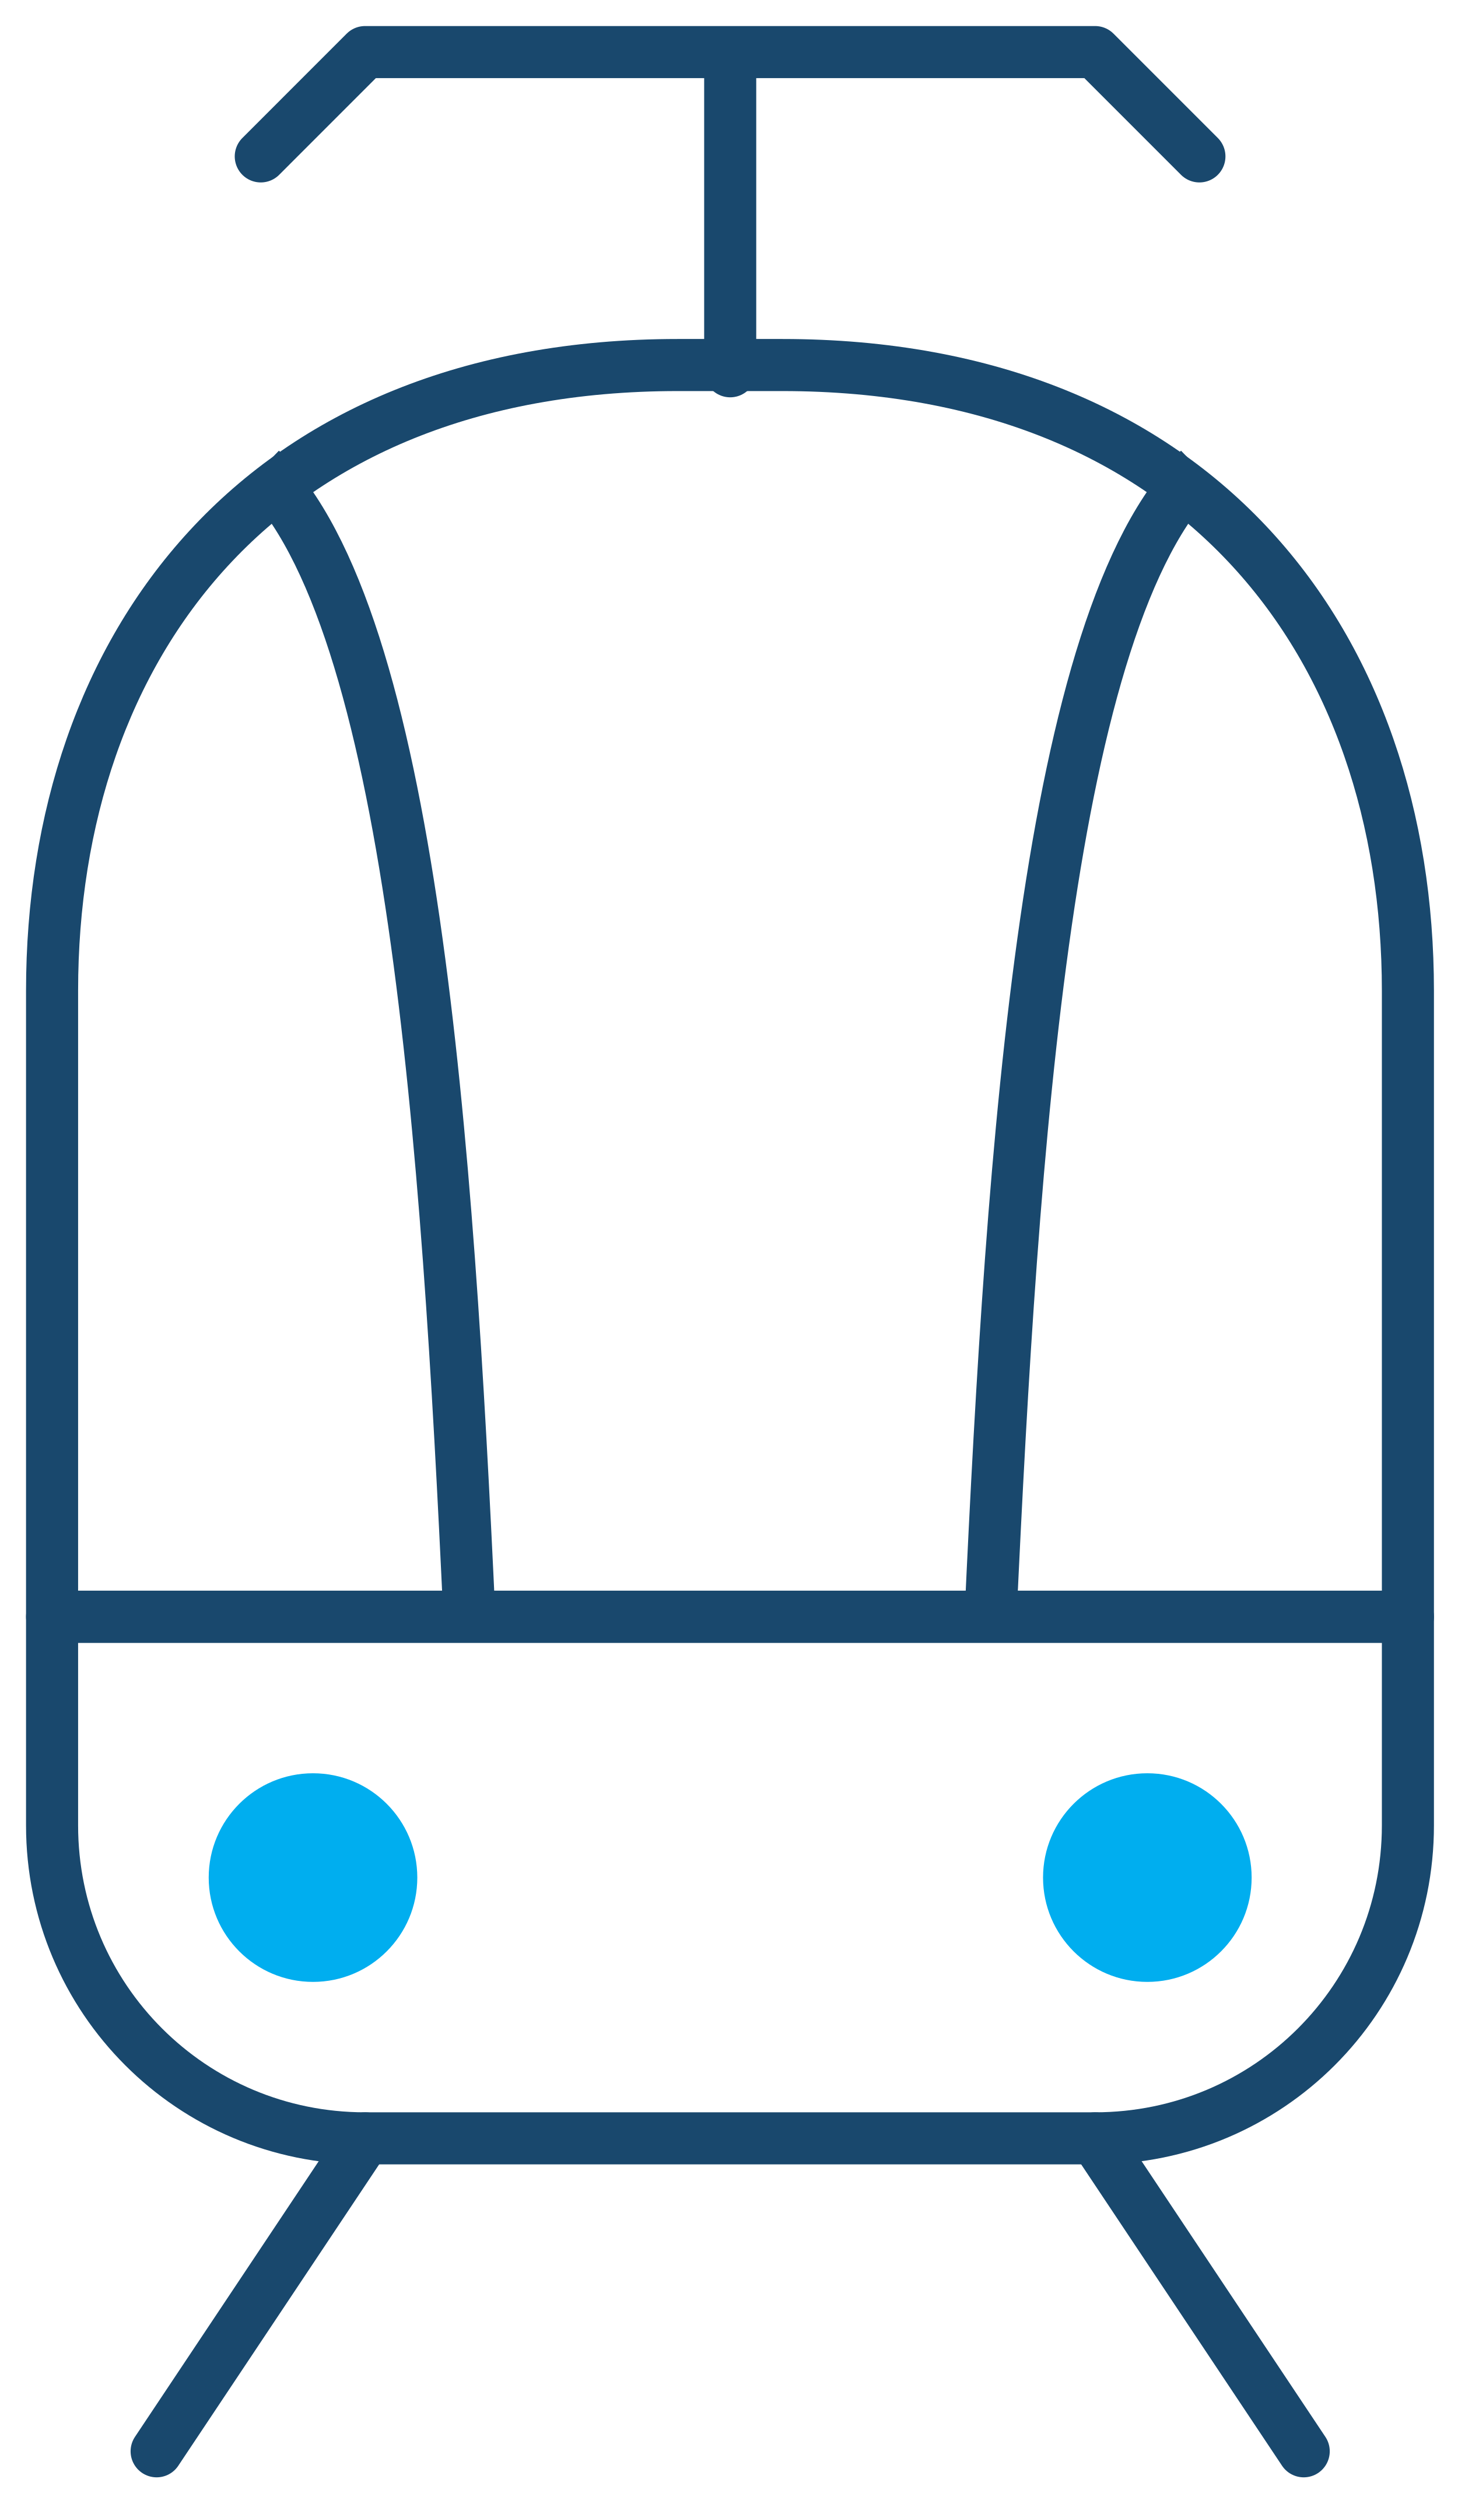 <svg width="28" height="48" viewBox="0 0 28 48" fill="none" xmlns="http://www.w3.org/2000/svg">
<path d="M5.008 3.003L7.011 1H21.031L23.034 3.003" stroke="#19486D" stroke-linecap="round" stroke-linejoin="round"/>
<path d="M14.023 1.12V7.129" stroke="#19486D" stroke-linecap="round" stroke-linejoin="round"/>
<path d="M19.023 31.044C19.444 22.011 20.105 11.856 23.029 9.012" stroke="#19486D" stroke-linejoin="round"/>
<path d="M5.008 9.012C7.932 11.856 8.593 22.011 9.014 31.044" stroke="#19486D" stroke-linejoin="round"/>
<path d="M27.038 31.044H1V19.026C1 12.397 5.006 7.009 13.018 7.009H15.021C23.032 7.009 27.038 12.397 27.038 19.026V31.044Z" stroke="#19486D" stroke-linecap="round" stroke-linejoin="round"/>
<path d="M1 31.044H27.038V35.05C27.038 38.375 24.354 41.059 21.029 41.059H7.009C3.684 41.059 1 38.375 1 35.05V31.044Z" stroke="#19486D" stroke-linecap="round" stroke-linejoin="round"/>
<path d="M21.031 41.059L25.037 47.068" stroke="#19486D" stroke-linecap="round" stroke-linejoin="round"/>
<path d="M7.014 41.059L3.008 47.068" stroke="#19486D" stroke-linecap="round" stroke-linejoin="round"/>
<path d="M22.034 38.055C23.14 38.055 24.037 37.158 24.037 36.052C24.037 34.946 23.14 34.049 22.034 34.049C20.928 34.049 20.031 34.946 20.031 36.052C20.031 37.158 20.928 38.055 22.034 38.055Z" fill="#00AEEF"/>
<path d="M6.011 38.055C7.117 38.055 8.014 37.158 8.014 36.052C8.014 34.946 7.117 34.049 6.011 34.049C4.905 34.049 4.008 34.946 4.008 36.052C4.008 37.158 4.905 38.055 6.011 38.055Z" fill="#00AEEF"/>
</svg>
